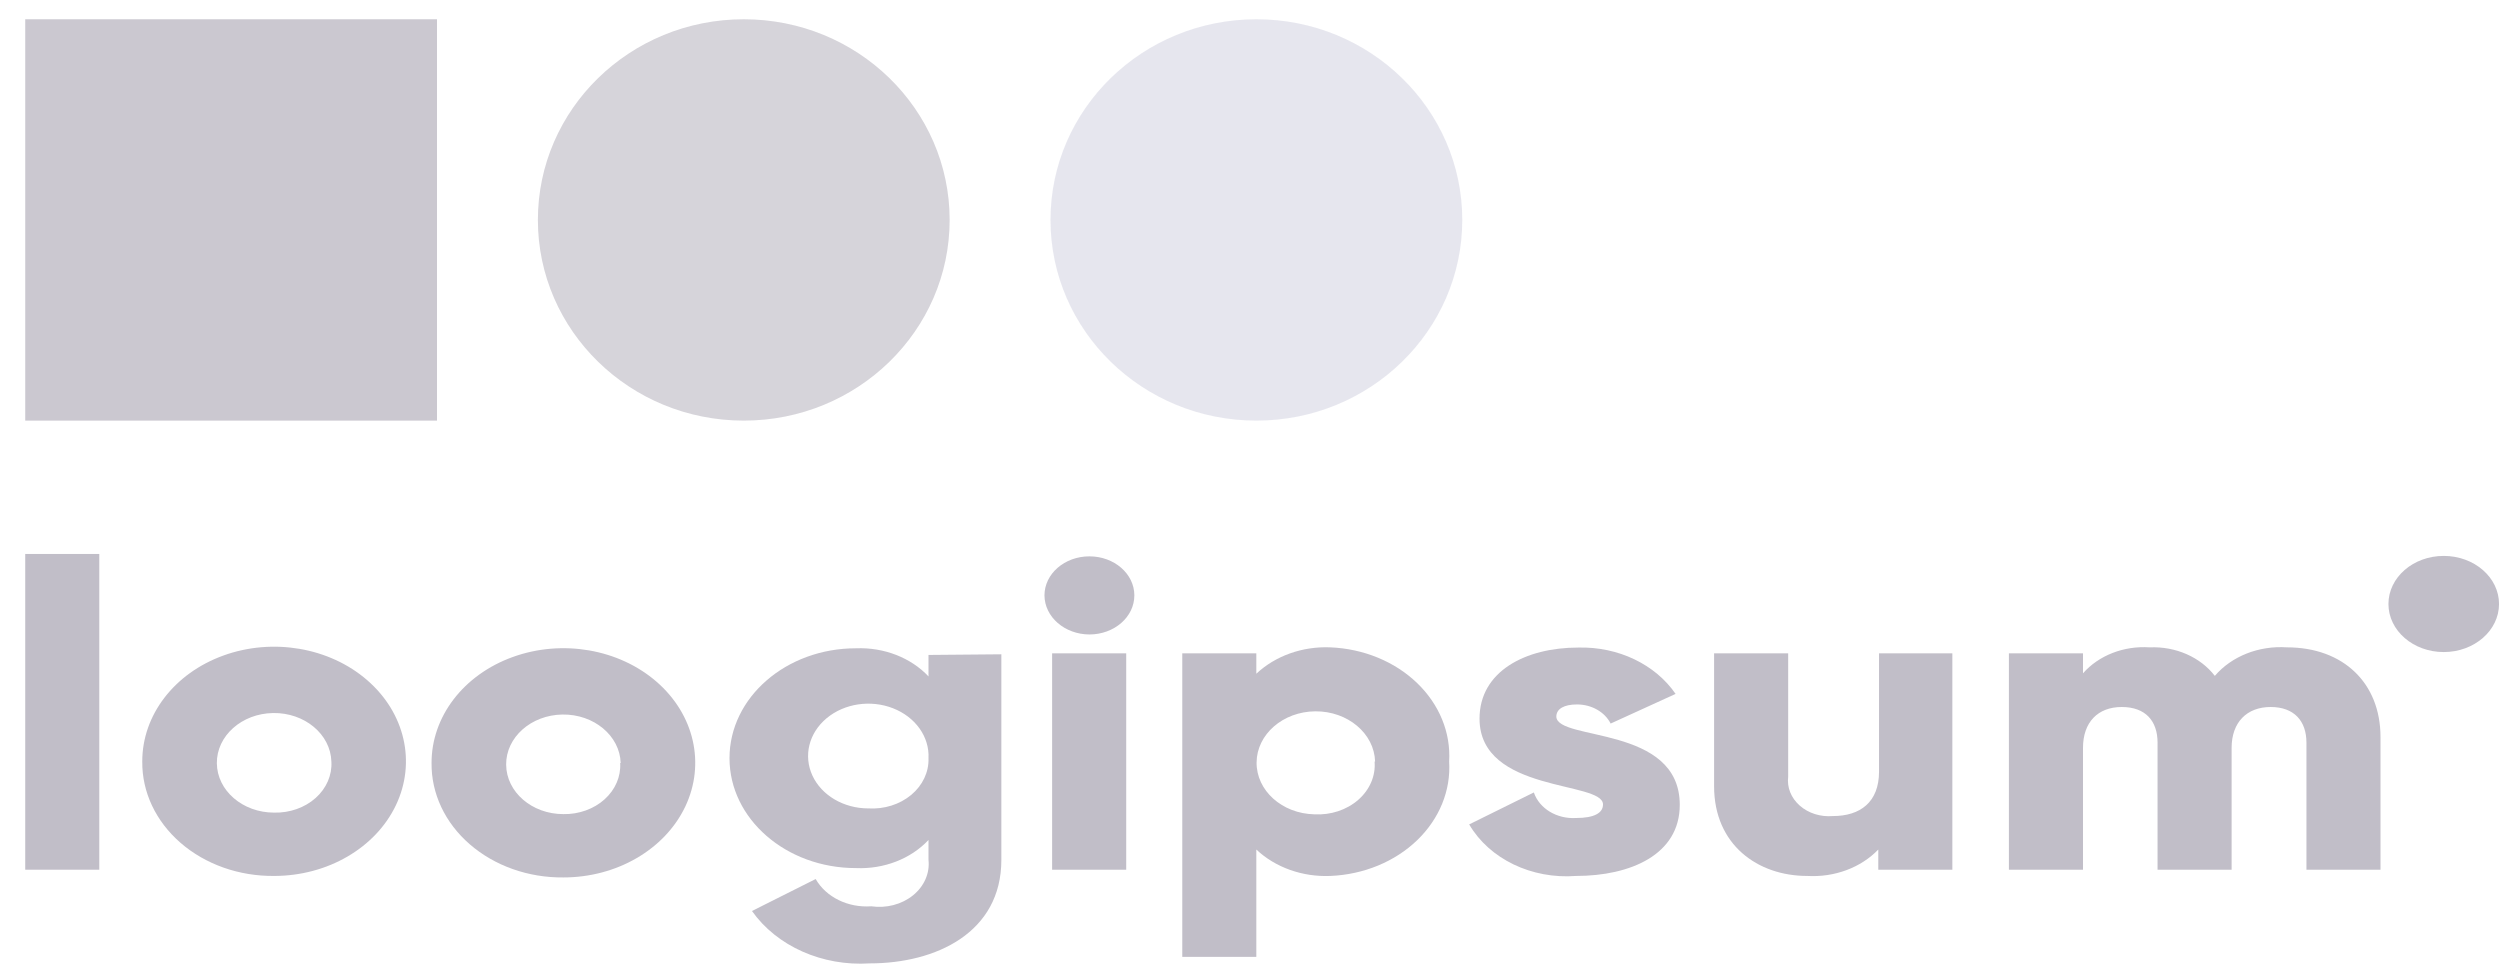 <svg width="85" height="33" viewBox="0 0 85 33" fill="none" xmlns="http://www.w3.org/2000/svg">
<g id="loogipsum logo">
<g id="Group 4">
<g id="Group 3">
<path id="Path" d="M0.858 18.835H3.376V29.57H0.858V18.835Z" fill="#9893A3" fill-opacity="0.6"/>
<path id="Shape" fill-rule="evenodd" clip-rule="evenodd" d="M7.598 22.287C5.924 22.892 4.834 24.315 4.837 25.892C4.826 26.928 5.295 27.924 6.138 28.656C6.981 29.388 8.128 29.794 9.32 29.782C11.133 29.782 12.769 28.832 13.462 27.375C14.155 25.918 13.77 24.241 12.486 23.127C11.203 22.013 9.273 21.681 7.598 22.287ZM9.287 24.243C10.356 24.227 11.239 24.963 11.267 25.892C11.295 26.352 11.101 26.802 10.731 27.132C10.361 27.462 9.849 27.642 9.32 27.629C8.251 27.629 7.382 26.88 7.373 25.95C7.364 25.021 8.218 24.259 9.287 24.243Z" fill="#9893A3" fill-opacity="0.6"/>
<path id="Shape_2" fill-rule="evenodd" clip-rule="evenodd" d="M34.046 29.237V22.246L31.569 22.268V22.998C30.966 22.358 30.052 22.004 29.101 22.042C26.728 22.042 24.803 23.715 24.803 25.778C24.803 27.842 26.728 29.515 29.101 29.515C30.052 29.556 30.969 29.201 31.569 28.559V29.237C31.618 29.688 31.423 30.134 31.042 30.442C30.66 30.751 30.136 30.888 29.622 30.814C28.833 30.87 28.085 30.503 27.733 29.887L25.567 30.974C26.414 32.172 27.959 32.859 29.572 32.755C31.821 32.755 34.046 31.711 34.046 29.237ZM30.365 24.082C31.127 24.381 31.604 25.052 31.569 25.778C31.585 26.248 31.371 26.702 30.981 27.027C30.591 27.352 30.06 27.519 29.521 27.486C28.685 27.485 27.933 27.043 27.622 26.369C27.311 25.694 27.502 24.923 28.105 24.42C28.708 23.917 29.603 23.783 30.365 24.082Z" fill="#9893A3" fill-opacity="0.6"/>
<path id="Shape_3" fill-rule="evenodd" clip-rule="evenodd" d="M17.434 22.338C15.759 22.943 14.669 24.366 14.673 25.943C14.661 26.979 15.13 27.976 15.974 28.707C16.817 29.439 17.964 29.845 19.155 29.833C20.969 29.833 22.604 28.883 23.298 27.426C23.991 25.969 23.606 24.292 22.322 23.178C21.038 22.064 19.109 21.732 17.434 22.338ZM19.123 24.294C20.191 24.278 21.075 25.014 21.103 25.943H21.086C21.114 26.401 20.922 26.848 20.556 27.177C20.19 27.507 19.682 27.689 19.155 27.68C18.086 27.68 17.218 26.931 17.209 26.001C17.2 25.072 18.054 24.31 19.123 24.294Z" fill="#9893A3" fill-opacity="0.6"/>
<path id="Shape_4" fill-rule="evenodd" clip-rule="evenodd" d="M37.04 18.916C36.196 18.916 35.512 19.51 35.512 20.244C35.517 20.976 36.198 21.568 37.04 21.572C37.884 21.572 38.568 20.977 38.568 20.244C38.568 19.51 37.884 18.916 37.04 18.916ZM38.291 22.214H35.772V29.57H38.291V22.214Z" fill="#9893A3" fill-opacity="0.6"/>
<path id="Shape_5" fill-rule="evenodd" clip-rule="evenodd" d="M48.184 28.567C48.941 27.837 49.333 26.874 49.271 25.892C49.331 24.911 48.938 23.95 48.18 23.222C47.423 22.493 46.362 22.057 45.234 22.01C44.283 21.97 43.361 22.299 42.715 22.907V22.214H40.197V32.533H42.715V28.884C43.361 29.493 44.283 29.822 45.234 29.782C46.364 29.735 47.425 29.298 48.184 28.567ZM44.722 24.185C45.821 24.177 46.725 24.937 46.753 25.892H46.736C46.776 26.375 46.574 26.85 46.181 27.194C45.788 27.538 45.244 27.718 44.688 27.687C43.589 27.663 42.715 26.878 42.724 25.922C42.733 24.966 43.623 24.193 44.722 24.185Z" fill="#9893A3" fill-opacity="0.6"/>
<path id="Path_2" d="M57.112 27.366C57.112 29.059 55.434 29.782 53.587 29.782C52.077 29.898 50.639 29.205 49.952 28.03L52.151 26.943C52.335 27.49 52.933 27.852 53.587 27.812C54.2 27.812 54.502 27.644 54.502 27.352C54.502 26.542 50.304 26.972 50.304 24.433C50.304 22.827 51.866 22.017 53.662 22.017C55.012 21.982 56.278 22.585 56.97 23.593L54.762 24.601C54.563 24.207 54.115 23.952 53.62 23.951C53.184 23.951 52.915 24.097 52.915 24.367C52.949 25.206 57.112 24.644 57.112 27.366Z" fill="#9893A3" fill-opacity="0.6"/>
<path id="Path_3" d="M66.38 22.214V29.57H63.862V28.884C63.268 29.503 62.369 29.836 61.444 29.782C59.765 29.782 58.279 28.724 58.279 26.732V22.214H60.798V26.41C60.753 26.773 60.898 27.133 61.193 27.392C61.487 27.651 61.9 27.781 62.317 27.746C63.241 27.746 63.887 27.279 63.887 26.235V22.214H66.38Z" fill="#9893A3" fill-opacity="0.6"/>
<path id="Path_4" d="M80.937 25.06V29.57H78.419V25.25C78.419 24.52 78.007 24.038 77.201 24.038C76.396 24.038 75.875 24.557 75.875 25.425V29.57H73.357V25.25C73.357 24.52 72.954 24.038 72.14 24.038C71.326 24.038 70.822 24.557 70.822 25.425V29.57H68.303V22.214H70.822V22.893C71.356 22.284 72.21 21.951 73.088 22.01C73.972 21.972 74.813 22.341 75.304 22.98C75.875 22.312 76.801 21.946 77.756 22.01C79.669 22.01 80.937 23.221 80.937 25.06Z" fill="#9893A3" fill-opacity="0.6"/>
</g>
<path id="Oval" d="M83.087 22.17C84.125 22.17 84.967 21.438 84.967 20.536C84.967 19.633 84.125 18.901 83.087 18.901C82.048 18.901 81.207 19.633 81.207 20.536C81.207 21.438 82.048 22.17 83.087 22.17Z" fill="#9893A3" fill-opacity="0.6"/>
</g>
<g id="Group 35">
<path id="Oval_2" d="M25.288 14.301C29.154 14.301 32.288 11.246 32.288 7.478C32.288 3.709 29.154 0.655 25.288 0.655C21.422 0.655 18.288 3.709 18.288 7.478C18.288 11.246 21.422 14.301 25.288 14.301Z" fill="#9893A3" fill-opacity="0.4"/>
<path id="Oval_3" d="M42.717 14.301C46.583 14.301 49.717 11.246 49.717 7.478C49.717 3.709 46.583 0.655 42.717 0.655C38.851 0.655 35.717 3.709 35.717 7.478C35.717 11.246 38.851 14.301 42.717 14.301Z" fill="#CFCFDE" fill-opacity="0.5"/>
<rect id="Rectangle" x="0.858" y="0.655" width="14" height="13.646" fill="#9893A3" fill-opacity="0.5"/>
</g>
</g>
</svg>
